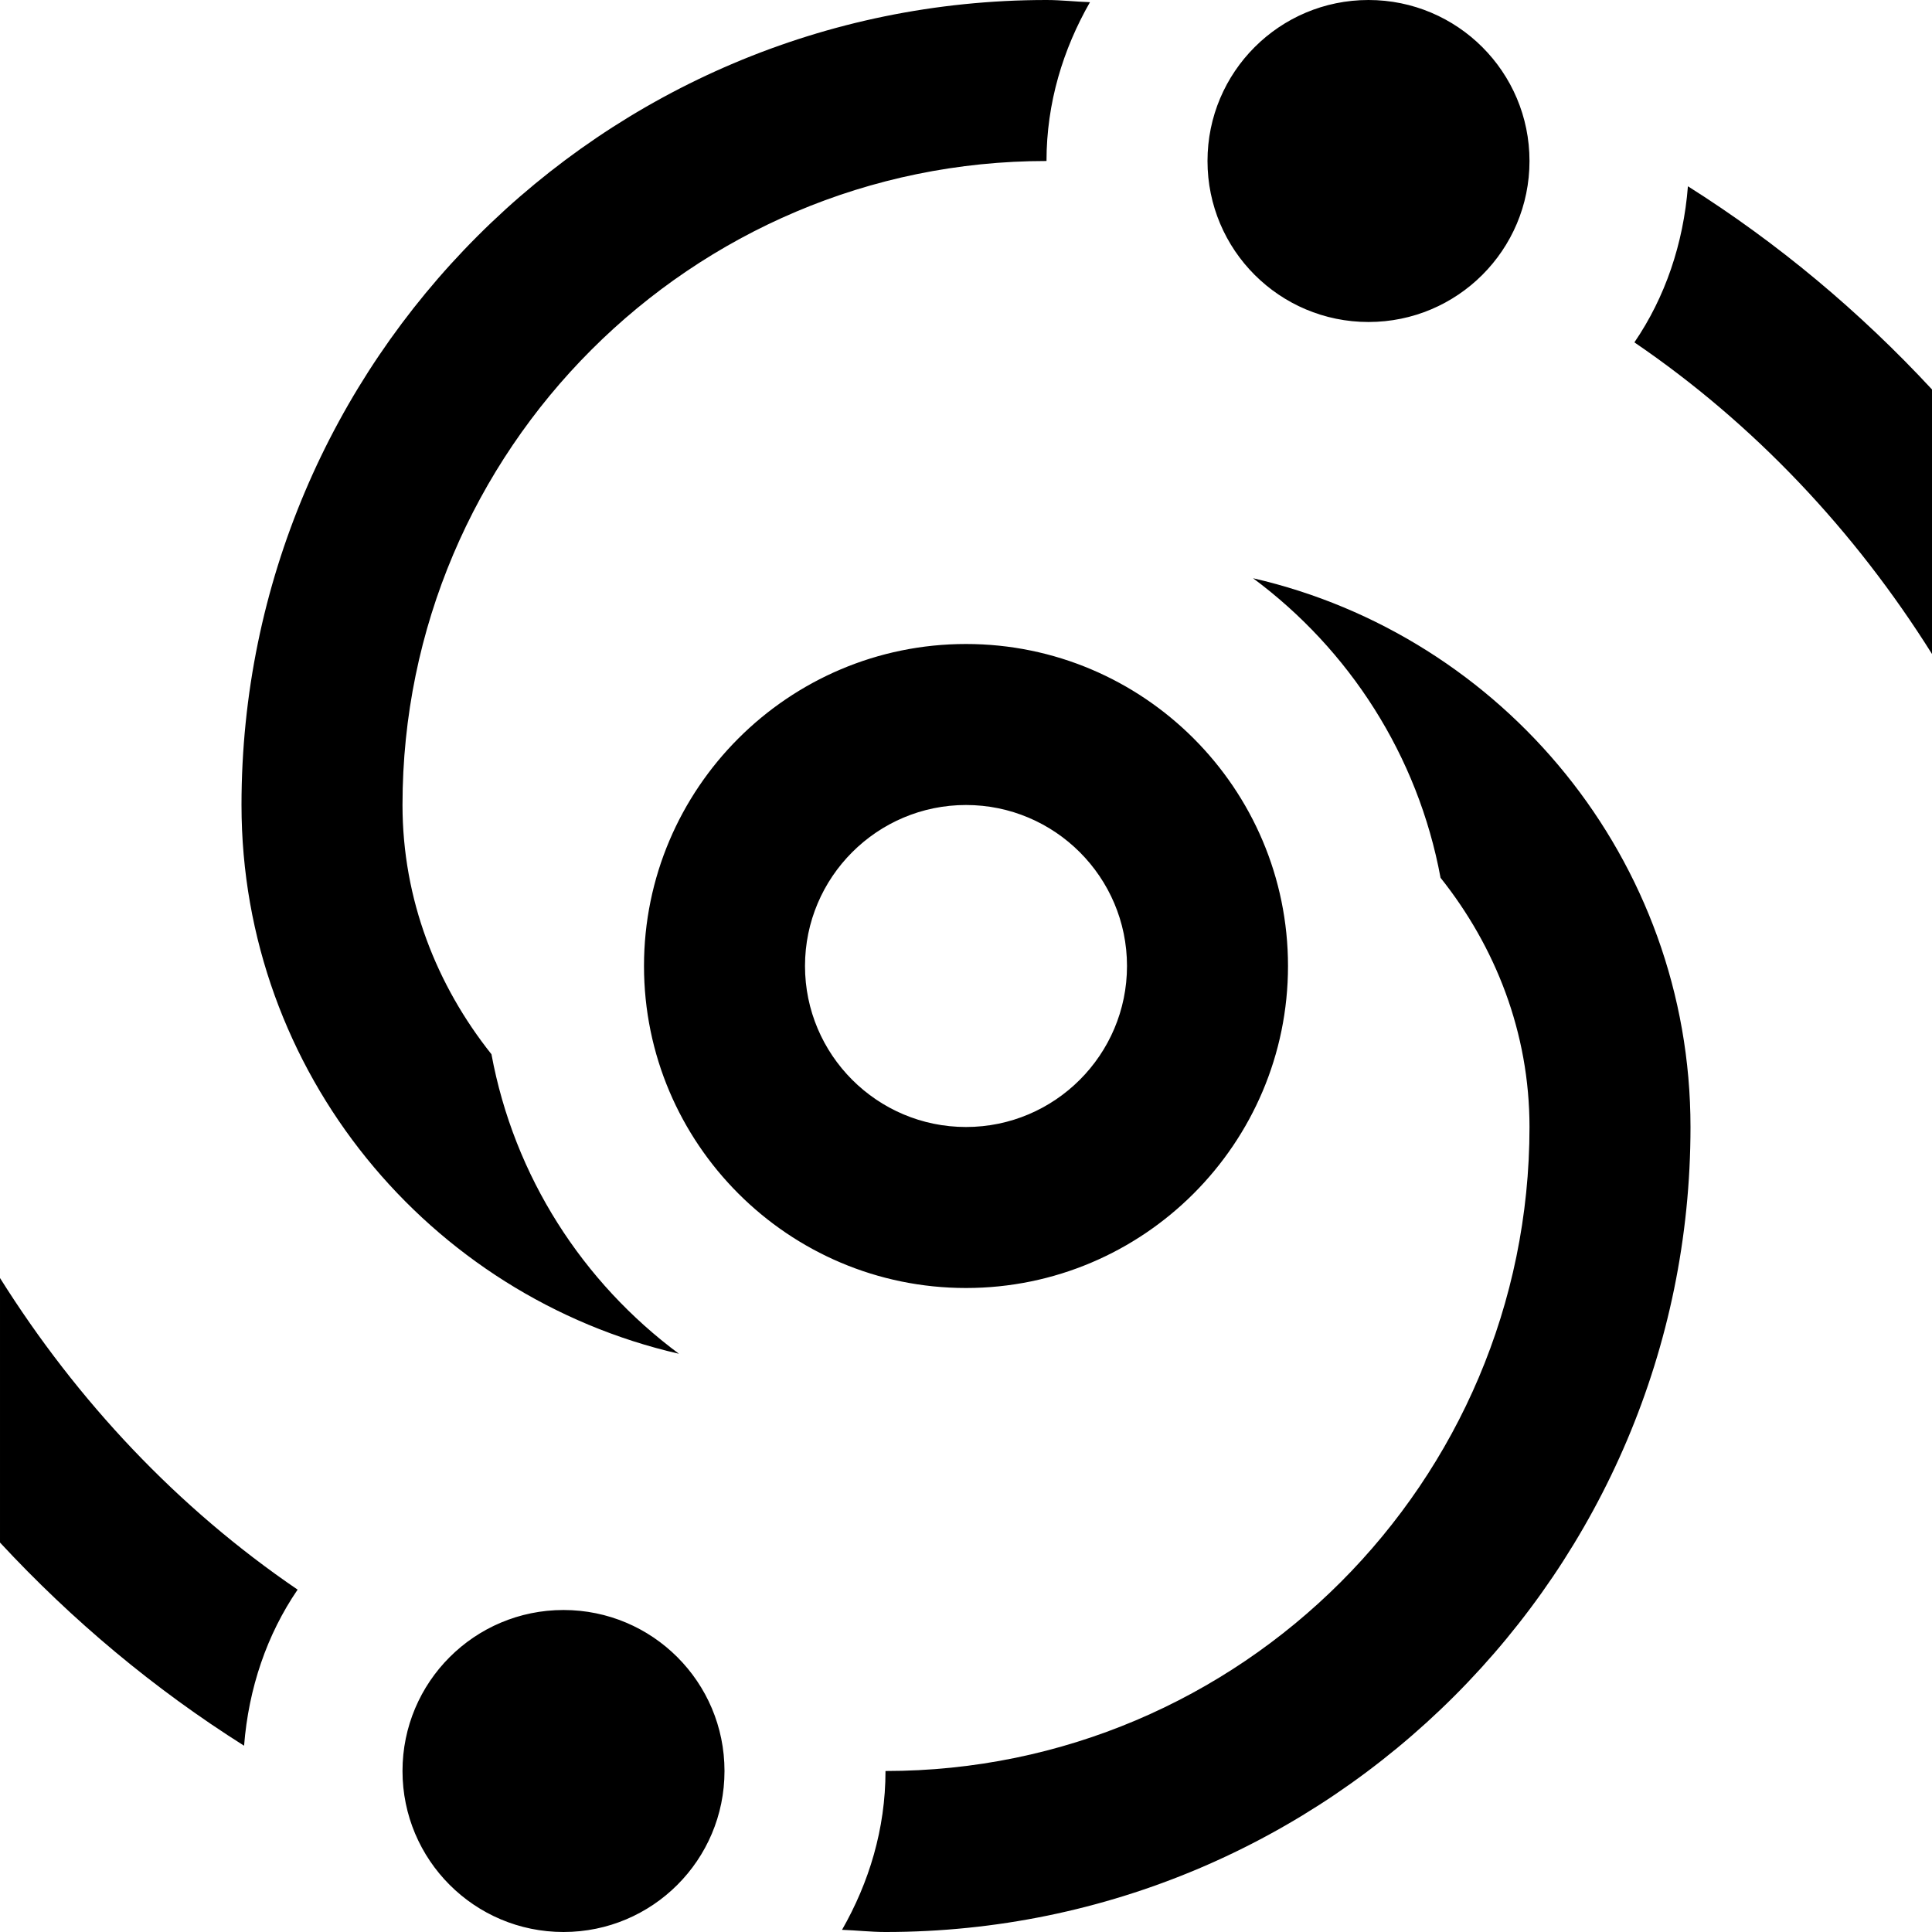 <?xml version="1.0" encoding="UTF-8"?>
<svg xmlns="http://www.w3.org/2000/svg" id="Layer_1" data-name="Layer 1" viewBox="0 0 24 24">
  <path d="m16,12c0-2.206-1.794-4-4-4s-4,1.794-4,4,1.794,4,4,4,4-1.794,4-4Zm-6,0c0-1.103.897-2,2-2s2,.897,2,2-.897,2-2,2-2-.897-2-2Zm-1,10c0,1.105-.895,2-2,2s-2-.895-2-2,.895-2,2-2,2,.895,2,2Zm12-8c0,5.514-4.486,10-10,10-.182,0-.359-.021-.54-.027.334-.584.54-1.251.54-1.973,4.411,0,8-3.589,8-8,0-1.174-.424-2.241-1.105-3.096-.281-1.52-1.135-2.835-2.329-3.721,3.107.714,5.434,3.496,5.434,6.817ZM3.697,19.747c-.382.559-.609,1.225-.665,1.939-1.119-.706-2.136-1.558-3.032-2.524v-3.286c.959,1.528,2.208,2.857,3.697,3.871ZM15,2c0-1.105.895-2,2-2s2,.895,2,2-.895,2-2,2-2-.895-2-2ZM3,10C3,4.486,7.486,0,13,0c.182,0,.359.021.54.027-.334.584-.54,1.251-.54,1.973-4.411,0-8,3.589-8,8,0,1.174.424,2.241,1.105,3.096.281,1.52,1.135,2.835,2.329,3.721-3.107-.714-5.434-3.496-5.434-6.817Zm21-5.162v3.286c-.959-1.528-2.208-2.857-3.697-3.871.382-.559.609-1.225.665-1.939,1.119.706,2.136,1.558,3.032,2.524Z"/>
</svg>

